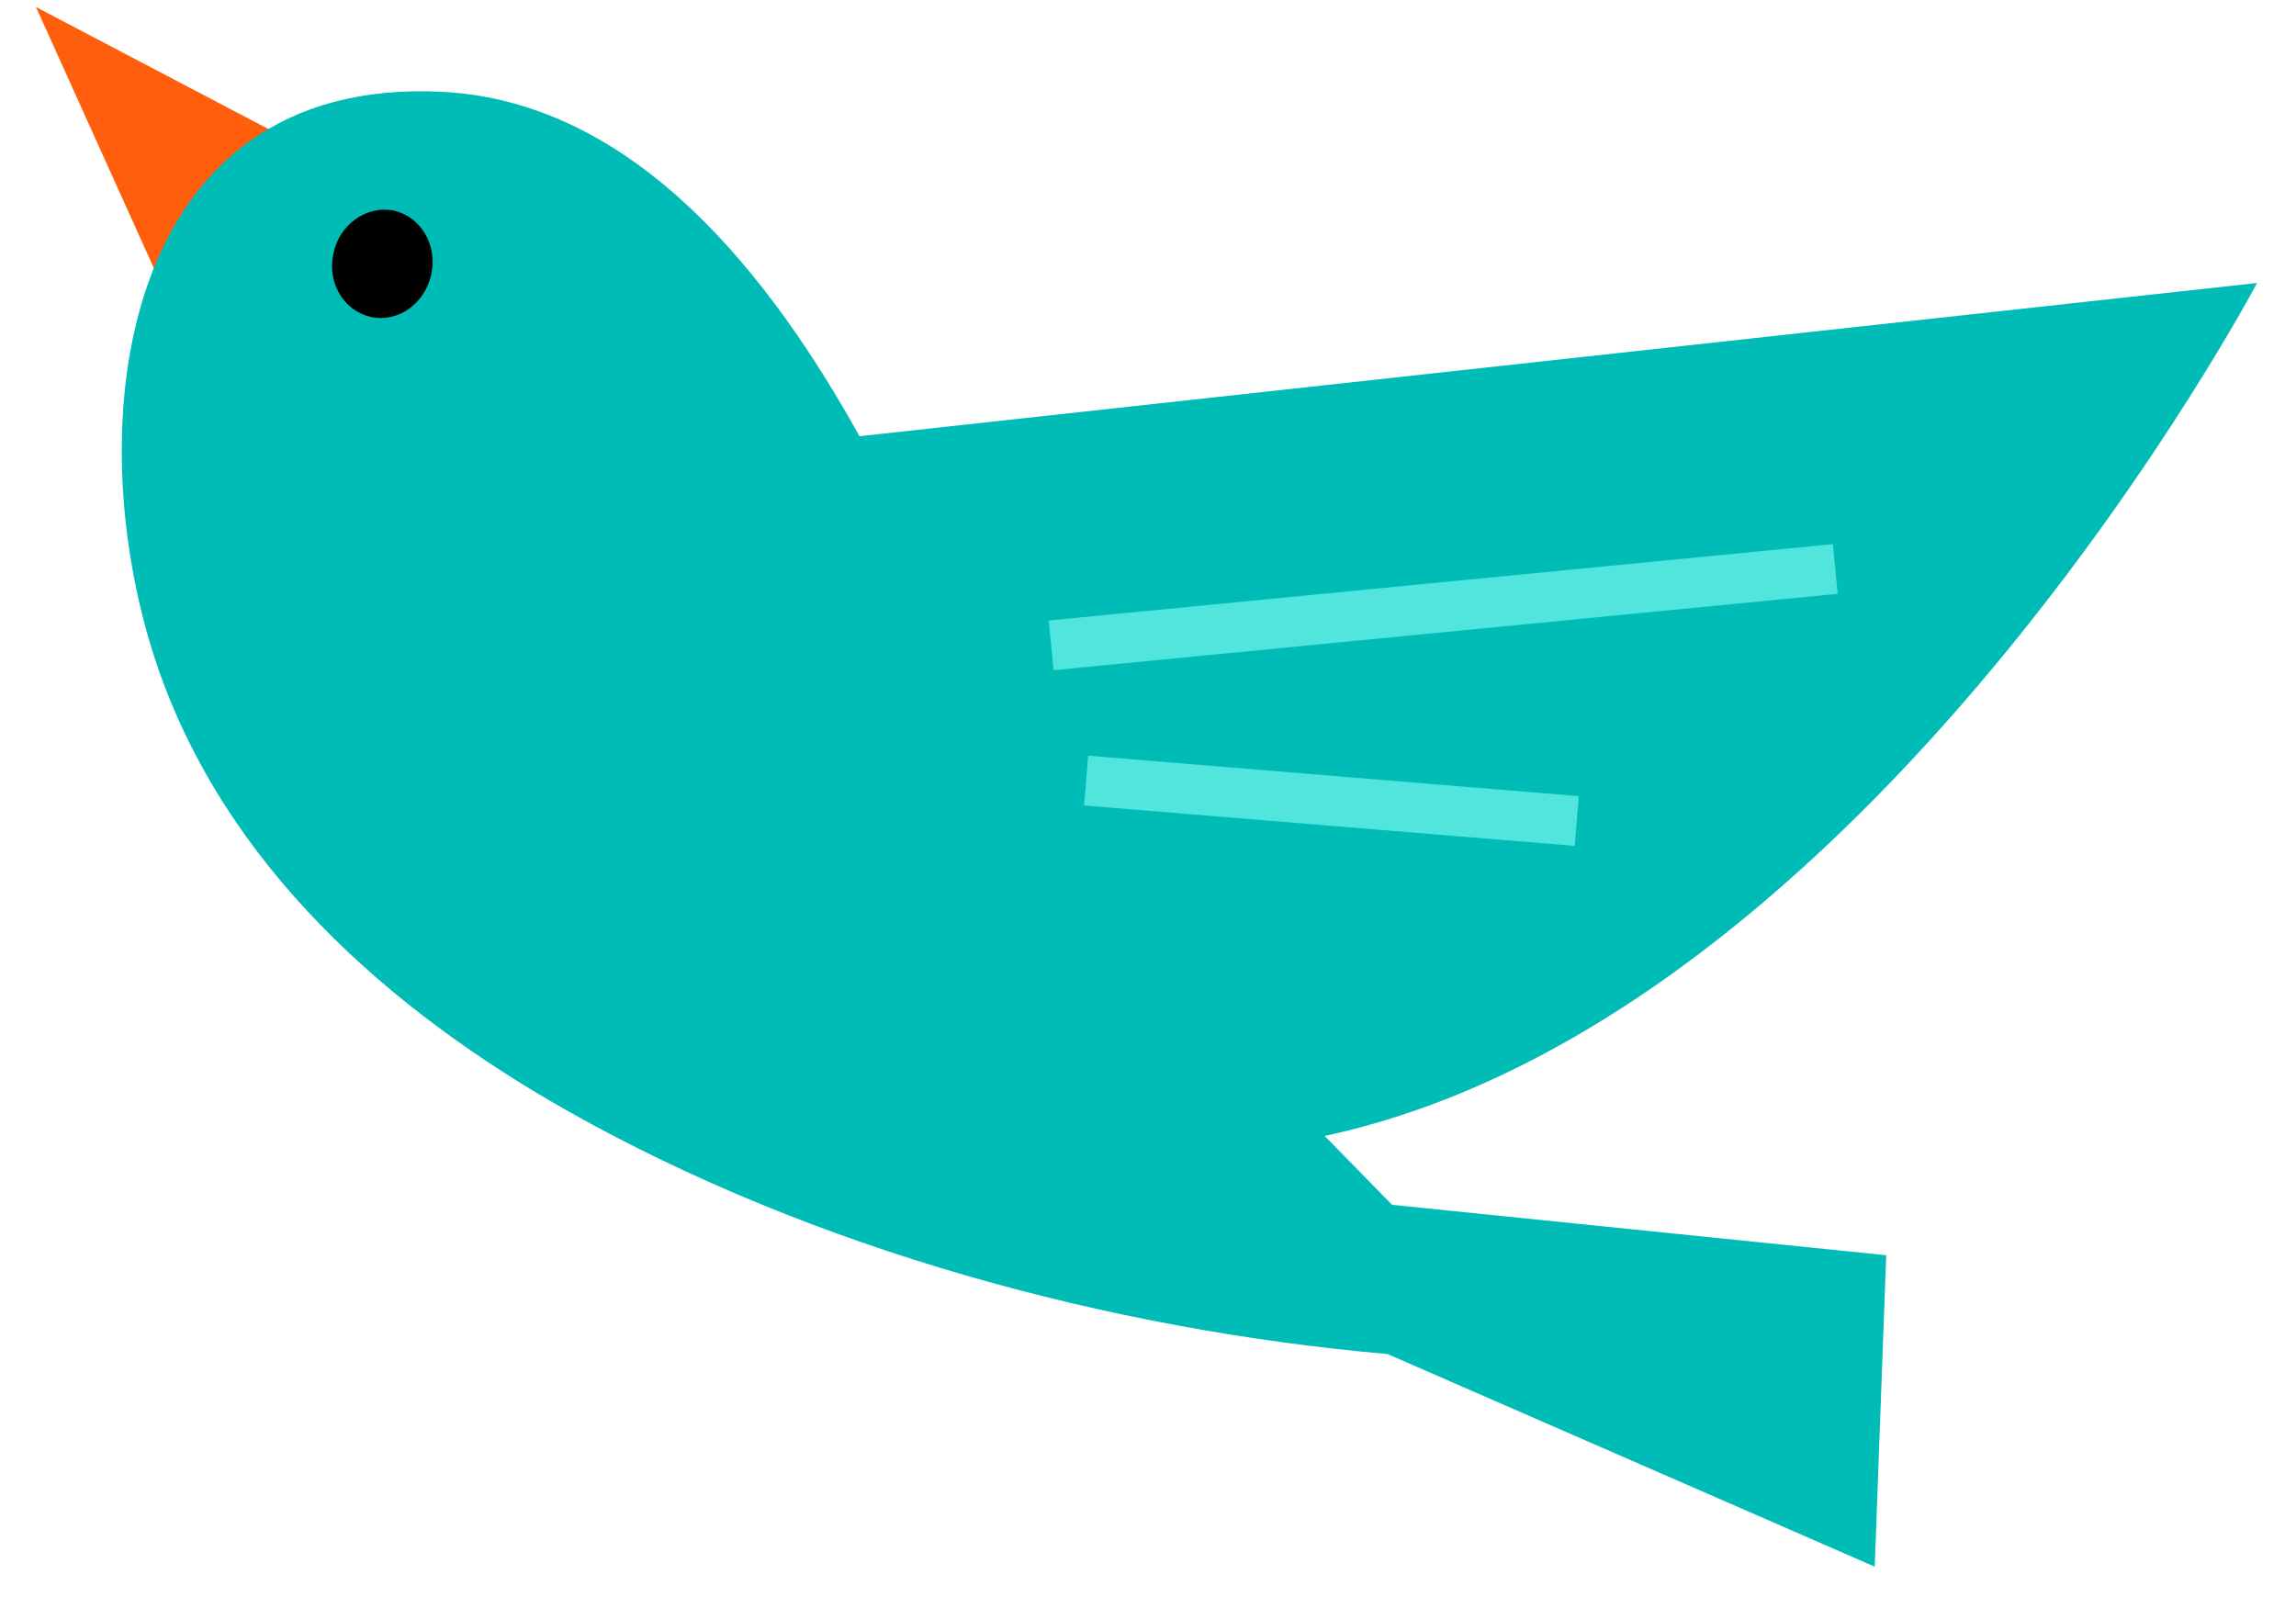 <svg width="46" height="32" viewBox="0 0 46 32" fill="none" xmlns="http://www.w3.org/2000/svg">
<path fill-rule="evenodd" clip-rule="evenodd" d="M6.72 3.29L0.72 0.14L3.28 5.81" fill="#FF5E0D"/>
<path fill-rule="evenodd" clip-rule="evenodd" d="M17.22 8.74L45.22 5.67C45.22 5.67 37.43 20.42 26.54 22.76L27.89 24.14L37.79 25.15L37.56 31.39L27.8 27.13C22.21 26.64 16.3 25.03 11.41 22.28C7.79 20.24 4.49 17.33 3.13 13.28C1.54 8.52 2.4 1.51 8.86 1.84C12.77 2.04 15.48 5.61 17.22 8.74Z" fill="#00BCB7"/>
<path fill-rule="evenodd" clip-rule="evenodd" d="M8.64 5.5C8.51 6.09 7.97 6.47 7.43 6.35C6.89 6.23 6.55 5.67 6.68 5.08C6.8 4.49 7.35 4.11 7.89 4.22C8.43 4.34 8.77 4.91 8.64 5.49V5.5Z" fill="black"/>
<path d="M21.06 12.93L36.77 11.4" stroke="#51E5DE" stroke-miterlimit="10"/>
<path d="M21.76 15.64L31.59 16.45" stroke="#51E5DE" stroke-miterlimit="10"/>
</svg>
